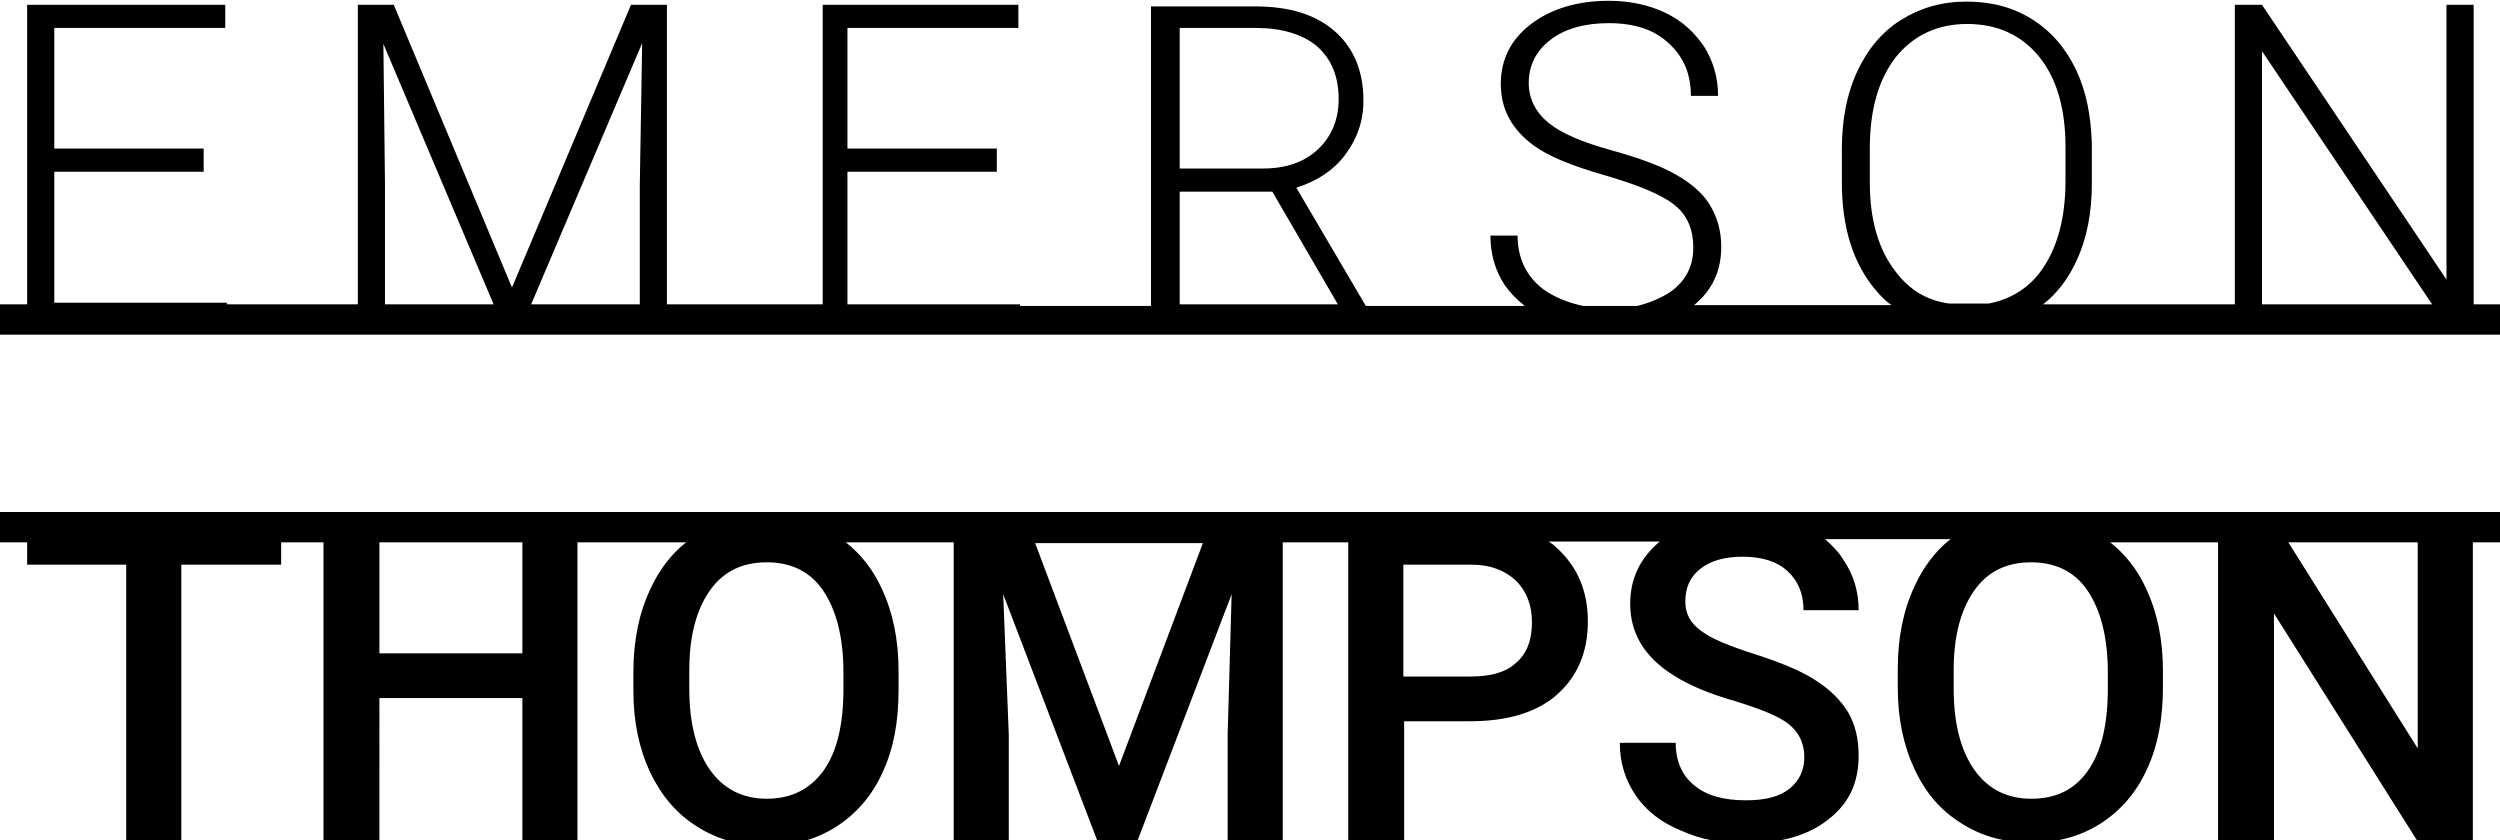 <svg xmlns="http://www.w3.org/2000/svg" viewBox="0 0 313 105.2"><path d="M309.7 38.1V.6h-3.4V35L283.2.6h-3.4v37.5h-24c1.8-1.4 3.2-3.3 4.2-5.5 1.3-2.8 1.9-6 1.9-9.7v-4.8c-.1-3.6-.7-6.7-2-9.4s-3.1-4.8-5.5-6.3-5.1-2.2-8.2-2.2-5.8.8-8.2 2.3c-2.4 1.5-4.2 3.7-5.5 6.5-1.3 2.8-1.9 6.1-1.9 9.7v4.1c0 5.7 1.4 10.2 4.3 13.6.6.7 1.2 1.3 1.9 1.8h-24.7c2.3-1.9 3.4-4.3 3.4-7.3 0-2-.5-3.7-1.4-5.2-.9-1.5-2.3-2.7-4.2-3.8s-4.6-2.1-8.2-3.1c-3.6-1-6.2-2.1-7.8-3.4-1.6-1.3-2.5-3-2.5-5 0-2.2.9-4 2.7-5.4 1.8-1.4 4.3-2.1 7.3-2.1 3.2 0 5.7.8 7.5 2.5 1.9 1.7 2.8 3.9 2.8 6.6h3.4c0-2.3-.6-4.3-1.7-6.1-1.2-1.8-2.8-3.3-4.9-4.3S204 .1 201.4.1c-3.9 0-7.2 1-9.7 2.9-2.5 1.9-3.8 4.4-3.8 7.5 0 3.2 1.4 5.7 4.1 7.7 1.9 1.4 4.9 2.6 9.1 3.8 4.1 1.2 7 2.4 8.6 3.7s2.3 3.1 2.3 5.3c0 2.3-.9 4.1-2.8 5.5-1.2.8-2.6 1.4-4.2 1.8h-6.8c-1.9-.4-3.6-1.1-5-2.1-2.1-1.6-3.2-3.9-3.2-6.7h-3.4c0 2.3.6 4.4 1.8 6.2.7 1 1.5 1.8 2.5 2.6H171l-8.7-14.8c2.5-.8 4.6-2.1 6.1-4.1 1.5-2 2.3-4.2 2.3-6.8 0-3.7-1.2-6.6-3.6-8.7-2.4-2.1-5.7-3.1-10-3.1h-13v37.5h-16.4v-.2h-21.6V21.5h18.7v-2.9h-18.7V3.5h21.4V.6H103v37.5H83.5V.6H79L64.1 36 49.3.6h-4.5v37.5H28.4v-.2H6.8V21.5h18.7v-2.9H6.8V3.5h21.4V.6H3.4v37.5H0v3.8h313v-3.8h-3.3zM283.2 6.4l21.3 31.7h-21.3V6.4zm-45.8 27.7c-2.2-2.8-3.3-6.5-3.3-11.3v-4.2c0-4.9 1.1-8.7 3.3-11.5 2.2-2.7 5.2-4.1 8.9-4.1 3.8 0 6.8 1.4 9 4.1 2.2 2.7 3.3 6.5 3.3 11.3v4.2c0 4.9-1.1 8.7-3.2 11.5-1.6 2.1-3.8 3.4-6.4 3.9h-5c-2.8-.4-4.9-1.7-6.6-3.9zM147.7 3.5h9.6c3.2 0 5.8.8 7.6 2.3 1.8 1.6 2.7 3.8 2.7 6.6 0 2.6-.9 4.7-2.6 6.3-1.7 1.6-4 2.4-6.9 2.4h-10.4V3.5zm0 20.5h11.6l8.2 14.1h-19.8V24zM80.4 5.4l-.3 17.9v14.8H66.5L80.4 5.4zM48 5.5l13.8 32.6H48.2V23.2L48 5.5zm265 58.6H0v3.8h3.4v2.8h12.4v34.5h6.9V70.7h12.5v-2.8h5.3v37.3h7V87.4h17.9v17.8h6.9V67.9h13.6c-1.9 1.5-3.4 3.5-4.5 5.9-1.4 3-2.1 6.4-2.1 10.4v2.3c0 3.8.7 7.2 2.1 10.2 1.4 2.9 3.3 5.2 5.9 6.8 2.5 1.6 5.4 2.4 8.7 2.4 3.3 0 6.2-.8 8.7-2.4 2.5-1.6 4.5-3.9 5.8-6.8 1.4-3 2-6.4 2-10.3V84c0-3.9-.7-7.3-2.1-10.3-1.1-2.4-2.6-4.3-4.5-5.8h13.5v37.3h6.9V92l-.7-17.6 11.8 30.9h5l11.8-30.9-.5 17.6v13.2h6.9V67.9h8.2v37.3h7V90.3h8.3c4.6 0 8.3-1.1 10.8-3.3s3.9-5.2 3.9-9.2c0-3.8-1.3-6.9-4-9.3-.3-.3-.6-.5-.9-.7h13.9c-2.5 2.1-3.7 4.7-3.7 7.8 0 3.7 1.8 6.7 5.5 9 1.9 1.2 4.5 2.3 7.7 3.2 3.2 1 5.5 1.9 6.7 2.9 1.2 1 1.9 2.3 1.9 4.1 0 1.6-.6 2.9-1.8 3.9-1.2 1-3 1.5-5.5 1.5-2.8 0-5-.6-6.5-1.9-1.5-1.2-2.3-3-2.3-5.3h-7c0 2.5.7 4.7 2 6.6 1.3 1.9 3.2 3.4 5.7 4.4 2.4 1.1 5.1 1.6 8 1.6 4.4 0 7.9-1 10.4-3 2.6-2 3.8-4.6 3.8-8 0-2.1-.4-3.8-1.3-5.4-.9-1.5-2.3-2.9-4.2-4.1-1.9-1.2-4.4-2.2-7.5-3.2S214.3 80 213 79c-1.4-1-2-2.2-2-3.7 0-1.7.6-3.1 1.9-4.1 1.3-1 3-1.5 5.3-1.5 2.4 0 4.3.6 5.6 1.8 1.3 1.2 2 2.8 2 4.9h6.9c0-2.3-.6-4.4-1.9-6.3-.6-1-1.4-1.8-2.3-2.6h15.7c-1.9 1.5-3.4 3.5-4.5 5.9-1.4 3-2.1 6.4-2.1 10.4v2.3c0 3.8.7 7.2 2.1 10.2s3.3 5.2 5.9 6.8c2.5 1.6 5.4 2.4 8.7 2.4 3.3 0 6.2-.8 8.7-2.4 2.5-1.6 4.5-3.9 5.8-6.8 1.4-3 2-6.4 2-10.3v-2c0-3.9-.7-7.3-2.1-10.3-1.1-2.4-2.6-4.3-4.5-5.8h13.5v37.3h7V76.8l17.9 28.4h7V67.9h3.4v-3.8zM105.6 86.2c0 4.5-.8 7.9-2.5 10.3-1.7 2.3-4 3.5-7.1 3.5-3 0-5.4-1.2-7.1-3.6-1.7-2.4-2.6-5.8-2.6-10.2v-2.3c0-4.3.9-7.6 2.6-10 1.7-2.4 4.1-3.5 7.1-3.5 3.1 0 5.5 1.2 7.1 3.6s2.5 5.8 2.5 10.2v2zm84.2-3.2c-1.3 1.2-3.2 1.7-5.7 1.7h-8.4v-14h8.6c2.3 0 4.1.7 5.5 2 1.3 1.3 2 3 2 5.2s-.6 3.9-2 5.1zm74.1 3.2c0 4.5-.8 7.9-2.5 10.3s-4 3.5-7.1 3.5c-3 0-5.4-1.2-7.1-3.6-1.7-2.4-2.6-5.8-2.6-10.2v-2.3c0-4.3.9-7.6 2.6-10s4.1-3.5 7.1-3.5c3.1 0 5.5 1.2 7.1 3.6s2.5 5.8 2.5 10.2v2zM65.4 81.8H47.5V67.9h17.9v13.9zm74.7 14.1L129.6 68h21l-10.5 27.9zm162.6-2.2l-16.2-25.8h16.2v25.8z"/></svg>